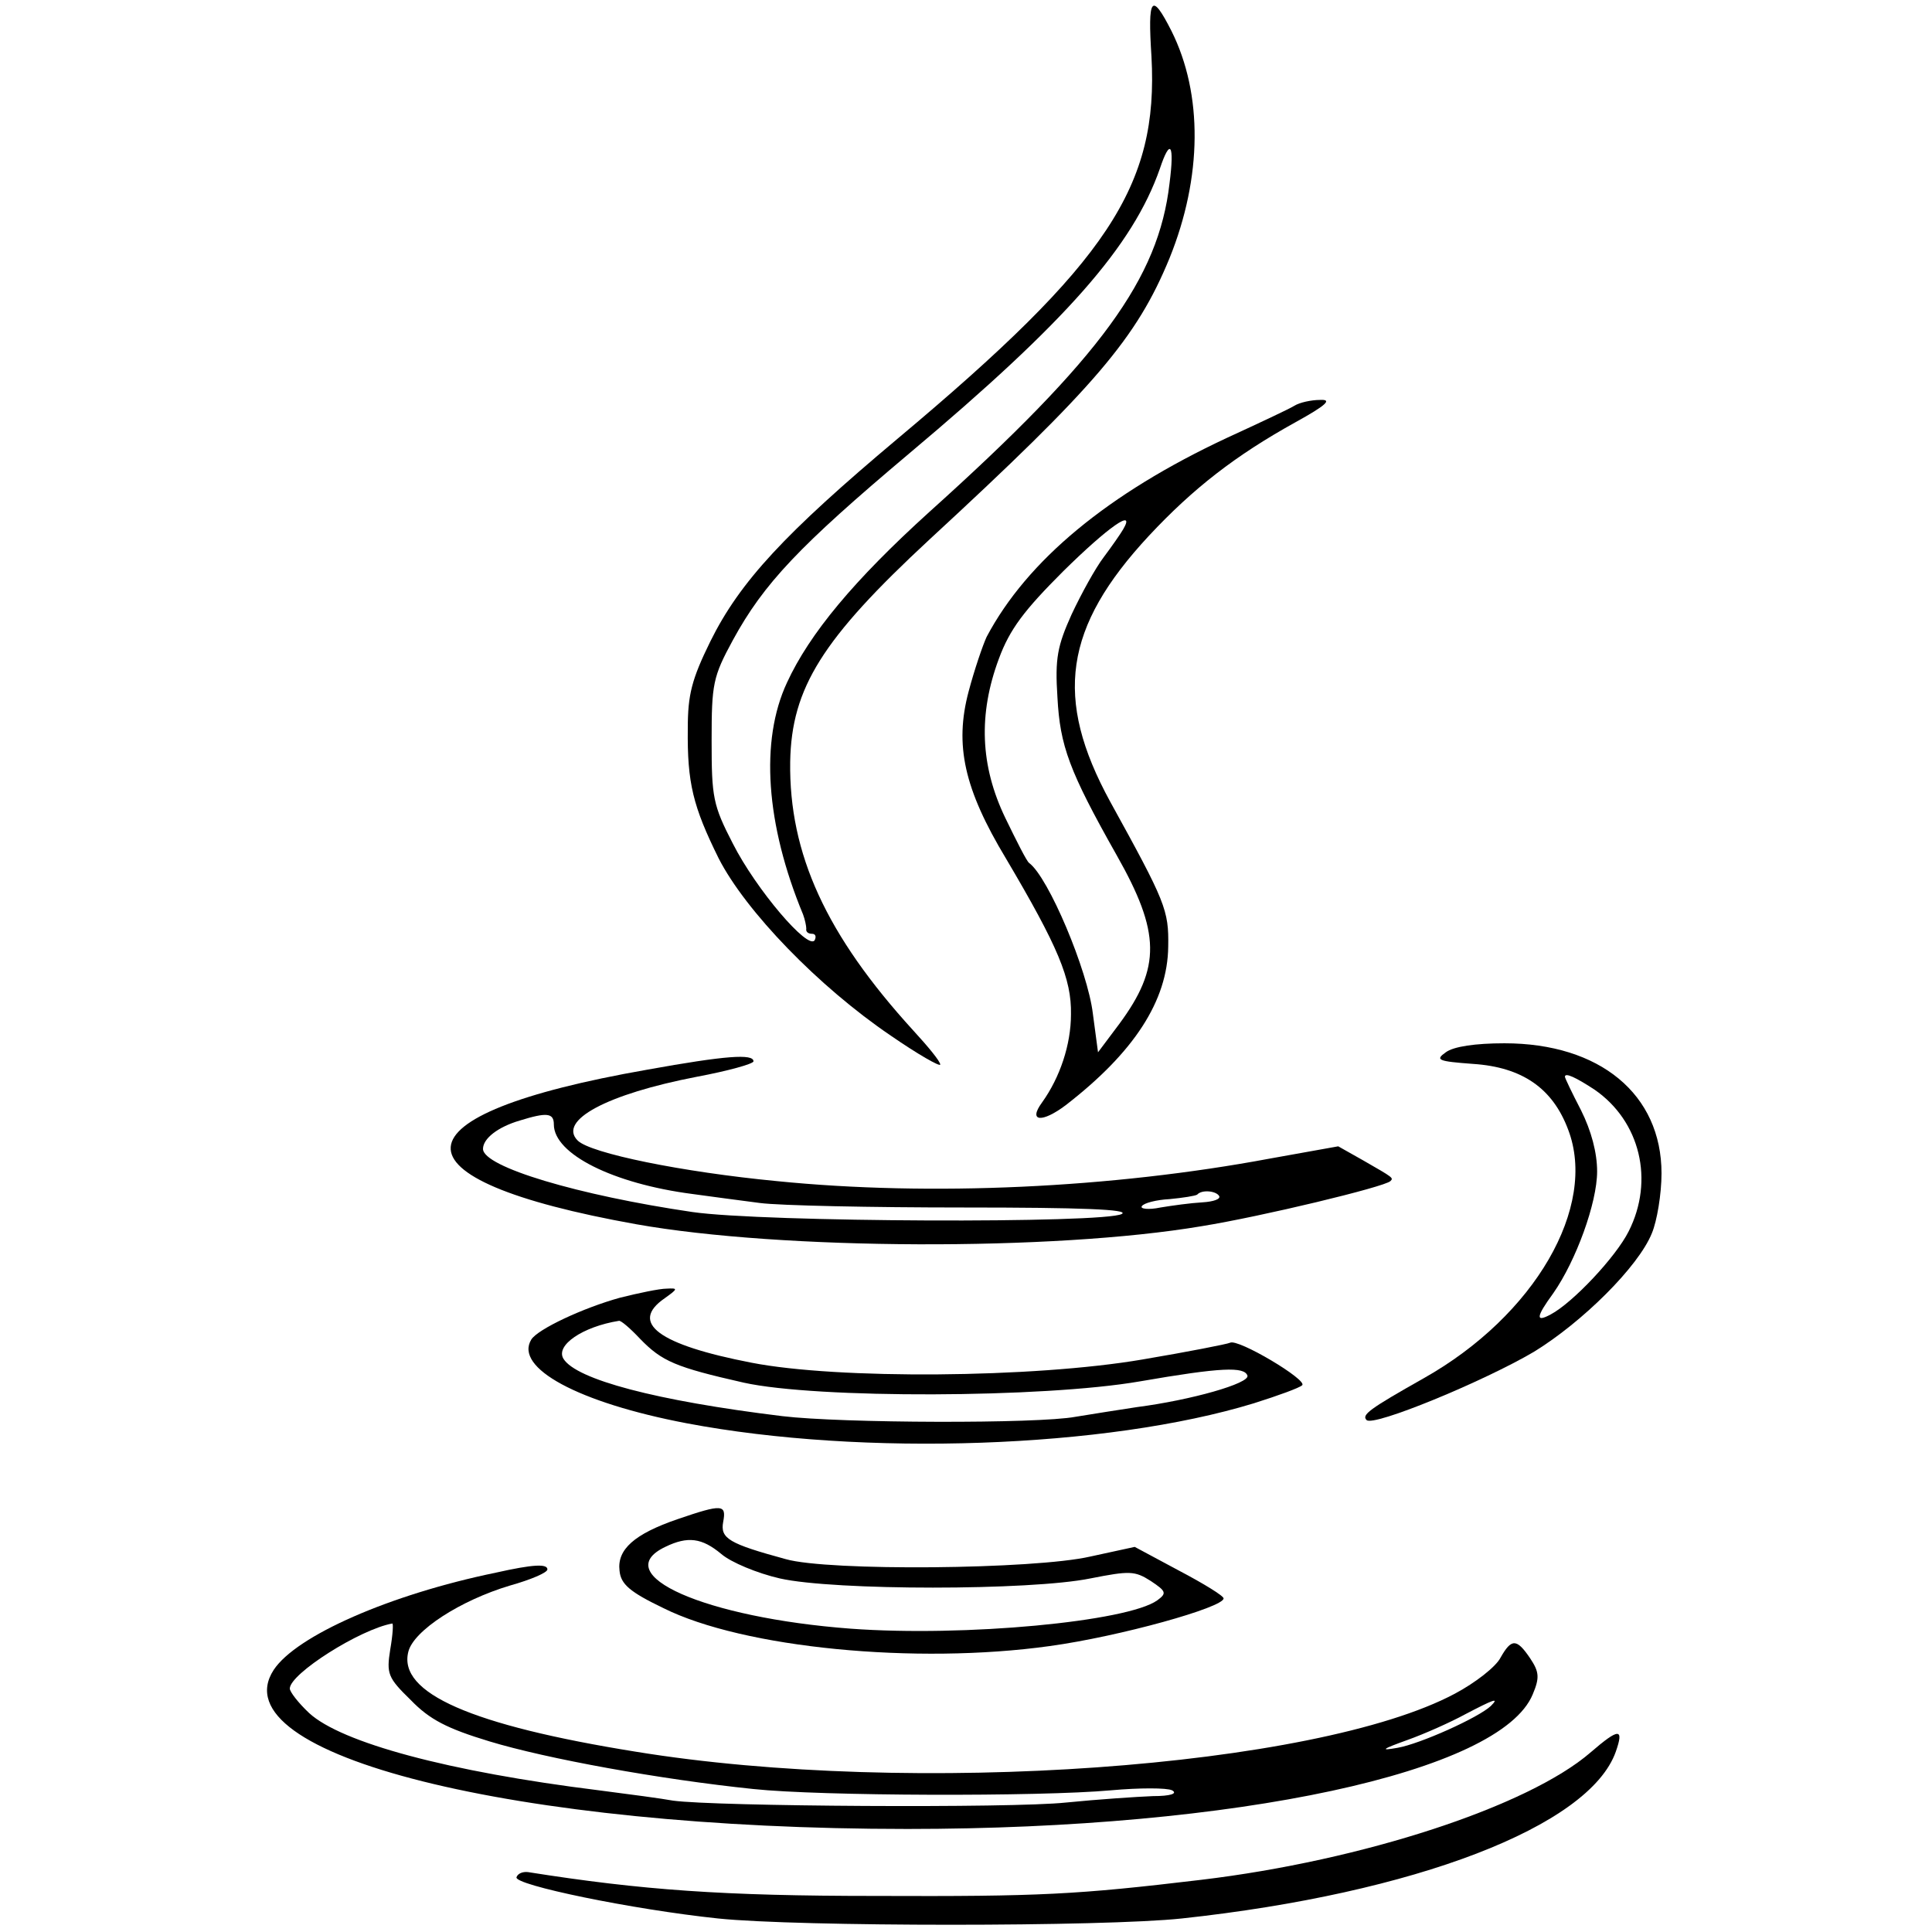 <?xml version="1.0" standalone="no"?>
<!DOCTYPE svg PUBLIC "-//W3C//DTD SVG 20010904//EN"
 "http://www.w3.org/TR/2001/REC-SVG-20010904/DTD/svg10.dtd">
<svg version="1.0" xmlns="http://www.w3.org/2000/svg"
 width="300pt" height="300pt" viewBox="0 0 300 300"
 preserveAspectRatio="xMidYMid meet">
<g transform="translate(0,300) scale(0.1,-0.1)"
fill="#000000" stroke="none">
<path d="M1788 2912 c11 -201 -67 -319 -394 -593 -175 -147 -245 -222 -291
-315 -29 -59 -35 -83 -35 -135 -1 -85 8 -121 48 -202 42 -82 155 -199 267
-275 42 -29 77 -49 77 -45 0 5 -19 28 -42 53 -135 148 -193 274 -191 417 2
115 50 191 216 345 258 238 322 313 373 437 51 126 52 255 3 353 -31 61 -37
53 -31 -40z m28 -197 c-17 -147 -106 -270 -373 -510 -117 -106 -186 -189 -221
-265 -42 -90 -33 -220 25 -360 3 -8 5 -18 5 -22 -1 -5 3 -8 9 -8 5 0 7 -4 4
-10 -10 -16 -91 79 -127 150 -31 60 -33 72 -33 160 0 88 2 99 33 156 48 88
103 146 274 290 244 205 347 322 389 442 16 48 23 39 15 -23z"/>
<path d="M2010 2370 c-8 -5 -55 -27 -105 -50 -184 -86 -310 -190 -373 -309 -6
-13 -19 -51 -28 -85 -22 -83 -7 -151 58 -259 81 -137 102 -187 101 -242 0 -47
-17 -98 -45 -137 -22 -30 0 -32 37 -4 106 82 158 162 159 246 1 57 -4 69 -90
225 -88 161 -72 271 60 413 69 74 135 125 227 176 49 27 58 36 39 35 -14 0
-32 -4 -40 -9z m-266 -192 c-4 -7 -18 -27 -30 -43 -13 -17 -35 -57 -50 -89
-22 -49 -26 -68 -22 -129 4 -75 18 -114 92 -245 68 -120 69 -174 4 -262 l-33
-44 -8 60 c-8 67 -69 212 -99 234 -4 3 -20 35 -37 70 -39 81 -42 161 -10 247
17 46 39 75 100 136 70 69 113 99 93 65z"/>
<path d="M2245 1366 c-17 -12 -12 -14 42 -18 77 -5 124 -38 148 -102 46 -120
-52 -289 -224 -386 -85 -48 -97 -57 -89 -65 10 -11 182 60 260 106 75 46 162
132 183 184 8 19 15 61 15 93 0 123 -96 202 -244 202 -45 0 -79 -5 -91 -14z
m231 -58 c71 -49 93 -141 53 -220 -20 -40 -87 -111 -121 -129 -24 -13 -23 -4
4 33 35 50 68 140 68 189 0 29 -9 63 -25 95 -14 27 -25 50 -25 52 0 7 17 -1
46 -20z"/>
<path d="M1005 1339 c-400 -70 -408 -170 -17 -240 225 -40 647 -42 878 -3 93
15 284 61 293 70 5 5 5 5 -42 32 l-39 22 -106 -19 c-246 -46 -527 -59 -766
-35 -146 14 -289 43 -309 63 -31 31 45 72 185 99 48 9 88 20 88 24 0 12 -43 9
-165 -13z m-145 -85 c0 -46 92 -92 215 -108 28 -4 75 -10 105 -14 30 -4 173
-7 317 -7 182 0 257 -3 245 -10 -26 -15 -557 -13 -667 3 -177 26 -325 70 -325
98 0 16 23 34 57 44 42 13 53 12 53 -6z m1033 -111 c3 -5 -9 -9 -26 -10 -18
-1 -47 -5 -65 -8 -19 -4 -32 -2 -29 2 3 5 23 10 43 11 21 2 40 5 43 7 7 8 29
6 34 -2z"/>
<path d="M963 985 c-58 -16 -128 -49 -138 -65 -27 -44 73 -98 241 -130 274
-52 652 -39 881 31 38 12 71 24 75 28 9 8 -100 73 -112 66 -4 -2 -65 -14 -136
-26 -170 -29 -474 -31 -607 -5 -145 28 -190 62 -135 100 21 15 21 16 3 15 -11
0 -44 -7 -72 -14z m31 -64 c34 -35 55 -44 161 -68 113 -25 465 -24 615 2 127
22 162 23 167 9 4 -12 -87 -38 -172 -49 -27 -4 -70 -11 -95 -15 -58 -11 -364
-10 -455 1 -197 24 -320 57 -340 89 -13 21 30 50 86 59 3 1 18 -12 33 -28z"/>
<path d="M1052 641 c-67 -23 -94 -47 -90 -80 2 -21 16 -33 68 -58 124 -62 392
-88 600 -59 109 15 270 60 270 74 0 4 -31 23 -69 43 l-69 37 -69 -15 c-87 -20
-407 -23 -473 -4 -88 24 -102 32 -97 58 5 27 -1 28 -71 4z m68 -54 c15 -13 56
-30 91 -38 84 -19 389 -19 482 0 61 12 69 12 94 -4 24 -16 25 -19 10 -30 -46
-33 -299 -57 -476 -44 -226 17 -378 84 -288 127 35 17 57 14 87 -11z"/>
<path d="M770 558 c-165 -34 -310 -98 -345 -151 -86 -132 374 -247 984 -247
512 0 921 88 971 209 11 26 10 35 -4 56 -21 31 -29 31 -46 1 -7 -14 -39 -39
-71 -56 -216 -115 -843 -160 -1272 -90 -255 41 -369 91 -353 155 8 33 81 80
158 103 32 9 58 20 58 25 0 9 -22 8 -80 -5z m-164 -119 c-6 -38 -4 -44 32 -79
29 -30 56 -44 122 -64 89 -27 265 -59 410 -74 103 -11 444 -12 555 -2 44 4 87
4 95 0 9 -5 -2 -9 -30 -9 -25 -1 -85 -5 -135 -10 -85 -9 -545 -6 -610 3 -16 3
-68 10 -115 16 -234 29 -400 74 -450 120 -17 16 -30 33 -30 38 0 23 109 92
159 101 2 1 1 -17 -3 -40z m1709 -88 c-19 -18 -110 -59 -145 -65 -28 -5 -24
-2 15 12 28 10 68 28 90 40 44 23 54 27 40 13z"/>
<path d="M2470 279 c-97 -84 -354 -168 -605 -198 -193 -23 -249 -26 -505 -25
-237 0 -363 9 -540 37 -8 1 -16 -2 -18 -8 -4 -12 180 -50 313 -64 125 -13 599
-13 720 0 362 39 633 143 674 259 13 37 5 37 -39 -1z"/>
</g>
</svg>
